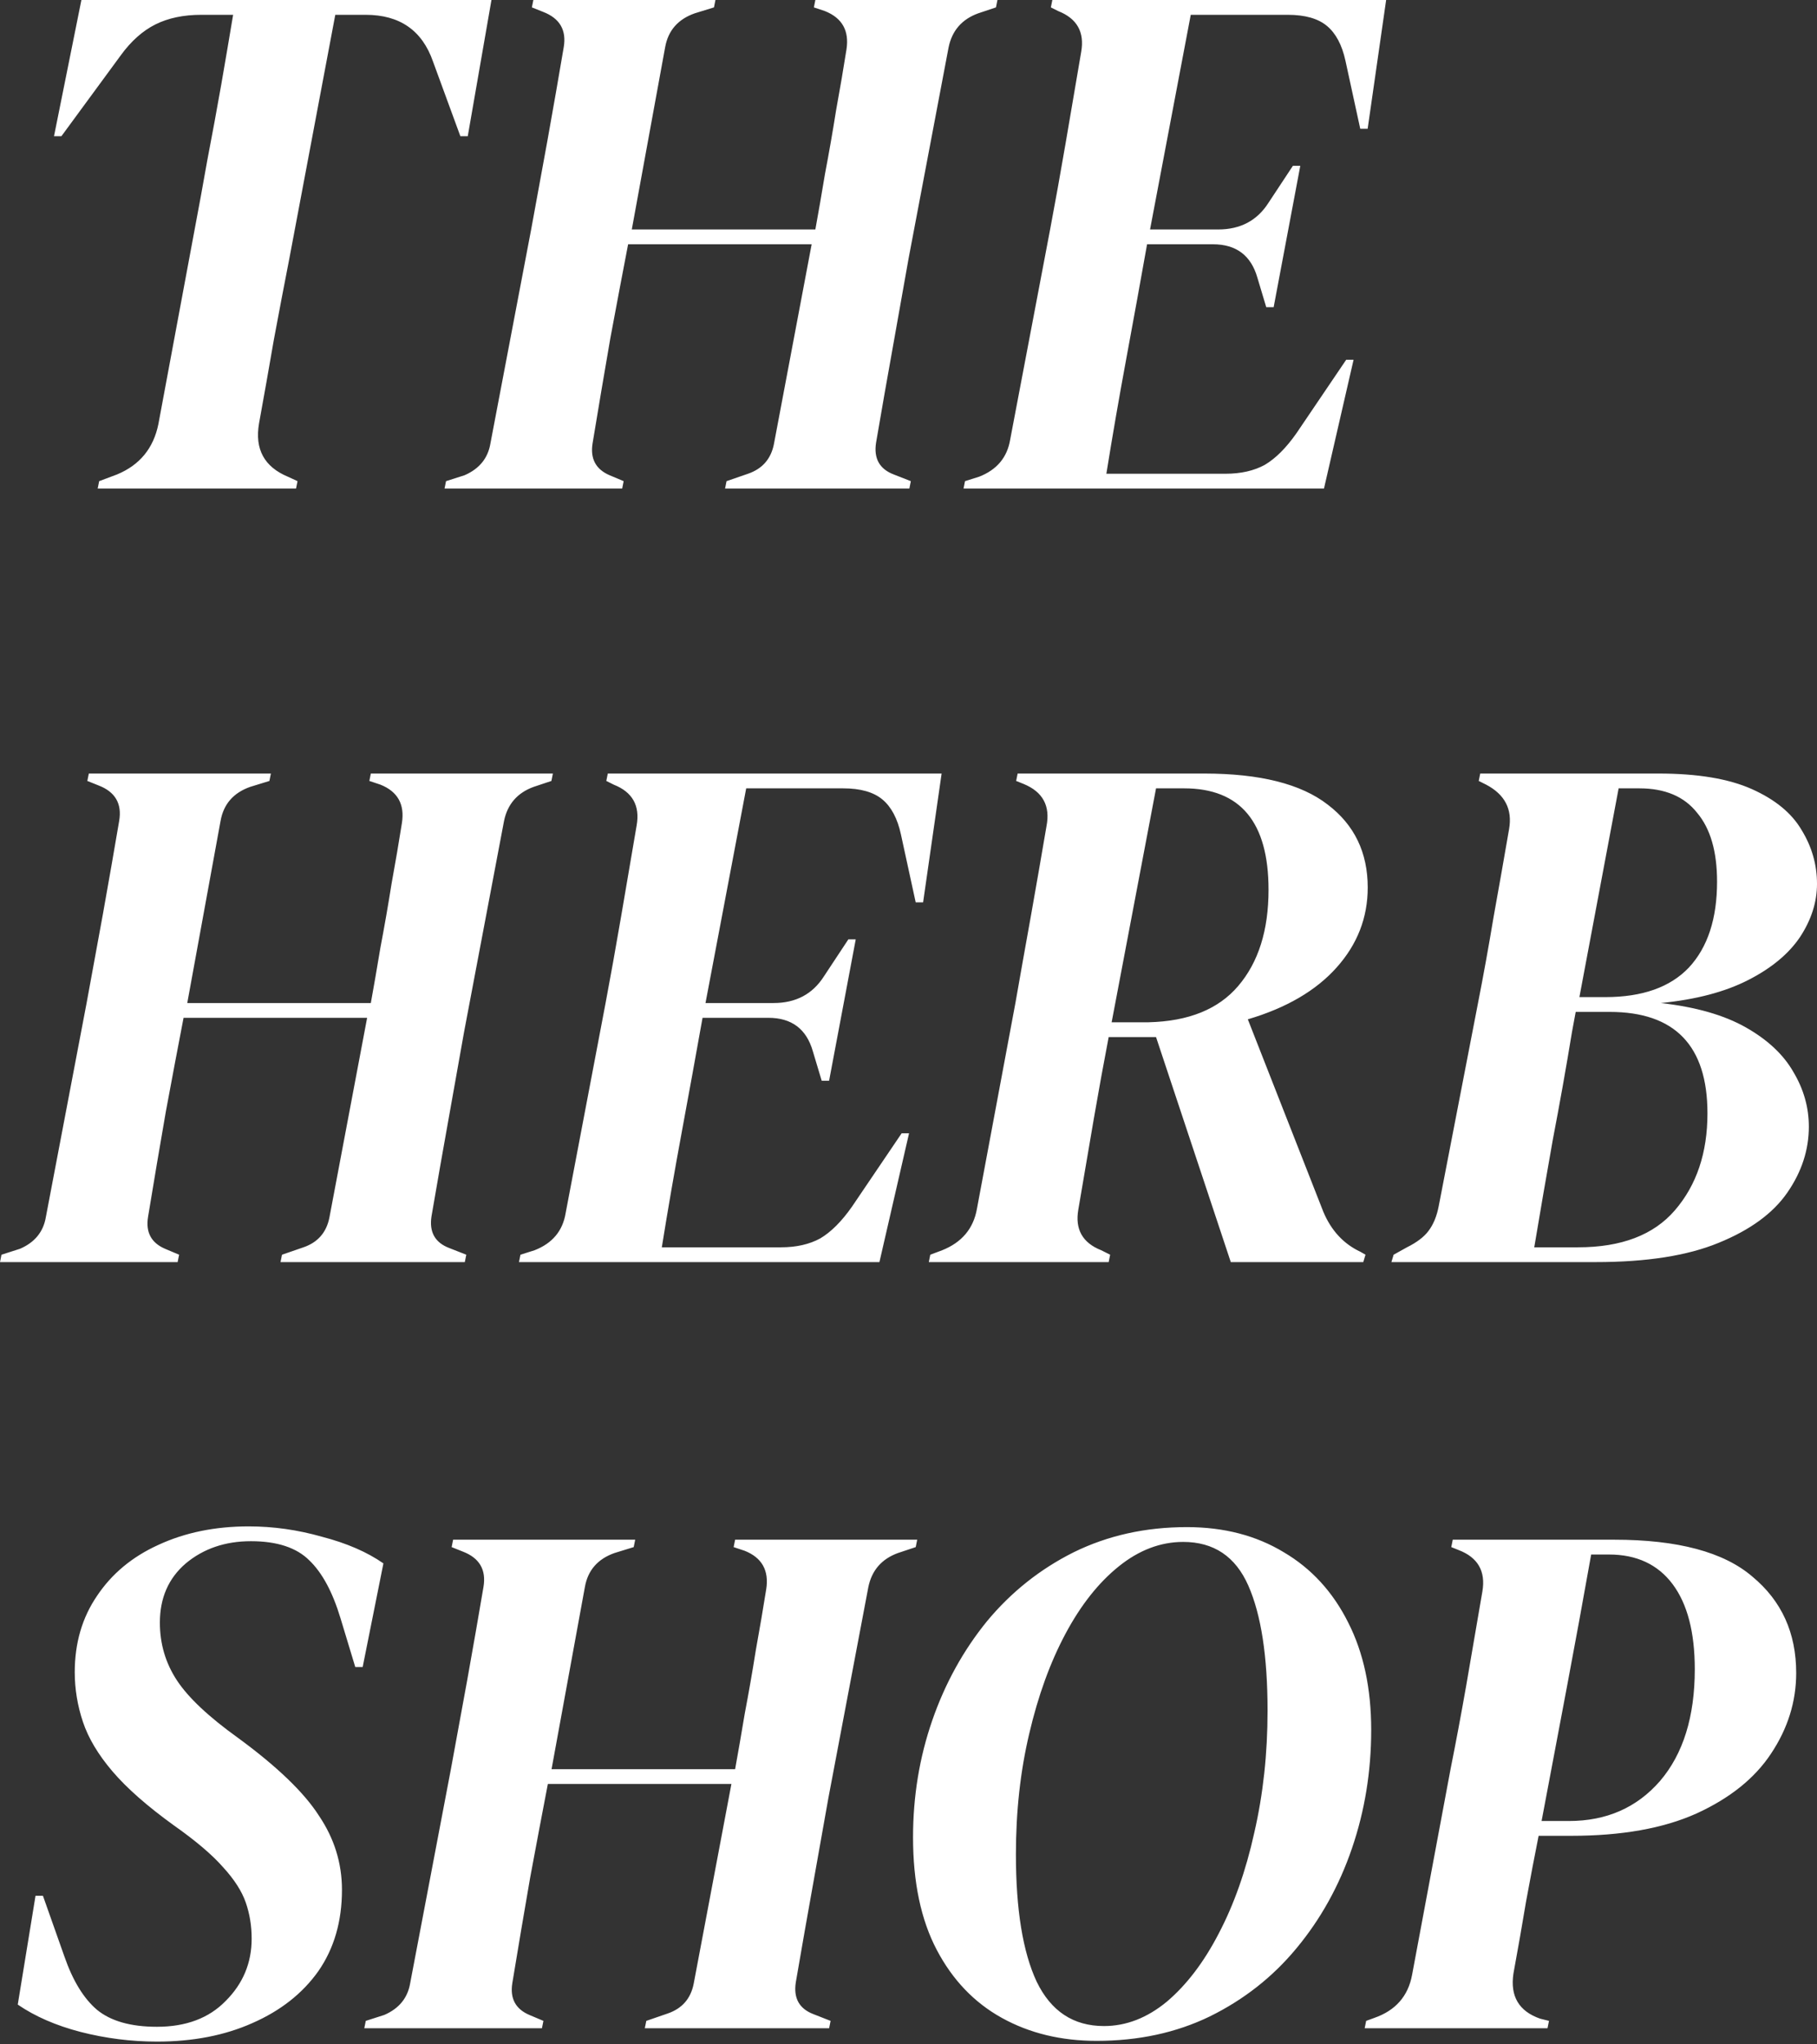 <svg width="80" height="90" viewBox="0 0 80 90" fill="none" xmlns="http://www.w3.org/2000/svg">
<rect x="0" y="0" width="80" height="90" fill="#333333" stroke="none"/>
<path fill-rule="evenodd" clip-rule="evenodd" d="M4.301 21.508L4.366 21.182L5.148 20.889C6.148 20.476 6.756 19.738 6.973 18.673L8.57 10.102C8.744 9.19 8.928 8.18 9.124 7.072C9.341 5.942 9.548 4.823 9.743 3.715C9.939 2.585 10.112 1.564 10.264 0.652H8.863C8.081 0.652 7.408 0.793 6.843 1.075C6.278 1.358 5.767 1.814 5.311 2.444L2.704 5.996H2.378L3.584 0H21.638L20.595 5.996H20.269L19.063 2.705C18.585 1.336 17.597 0.652 16.098 0.652H14.762L12.741 11.373C12.524 12.481 12.296 13.676 12.057 14.958C11.84 16.218 11.622 17.445 11.405 18.64C11.21 19.77 11.633 20.552 12.676 20.987L13.1 21.182L13.034 21.508H4.301ZM19.573 21.508L19.638 21.182L20.453 20.922C21.104 20.639 21.485 20.172 21.593 19.52L23.386 10.102C23.603 8.929 23.842 7.626 24.102 6.192C24.363 4.736 24.602 3.367 24.819 2.086C24.95 1.325 24.646 0.804 23.907 0.521L23.418 0.326L23.483 0H31.5L31.435 0.326L30.587 0.587C29.849 0.847 29.414 1.347 29.284 2.086L27.817 10.102H35.899C36.03 9.385 36.171 8.571 36.323 7.658C36.497 6.746 36.66 5.812 36.812 4.856C36.986 3.9 37.138 3.009 37.268 2.183C37.398 1.358 37.083 0.793 36.323 0.489L35.834 0.326L35.899 0H43.916L43.851 0.326L43.069 0.587C42.352 0.847 41.917 1.347 41.765 2.086L40.005 11.373C39.788 12.59 39.56 13.872 39.321 15.219C39.082 16.544 38.832 17.967 38.572 19.488C38.463 20.183 38.724 20.65 39.354 20.889L40.103 21.182L40.038 21.508H31.924L31.989 21.182L32.934 20.856C33.564 20.639 33.944 20.205 34.074 19.553L35.736 10.754H27.655C27.416 11.992 27.155 13.372 26.872 14.893C26.612 16.392 26.351 17.934 26.09 19.52C25.982 20.194 26.232 20.661 26.84 20.922L27.459 21.182L27.394 21.508H19.573ZM42.423 21.508L42.488 21.182L43.107 20.987C43.889 20.683 44.345 20.139 44.476 19.357L46.235 10.102C46.453 8.951 46.681 7.68 46.92 6.29C47.159 4.877 47.387 3.541 47.604 2.281C47.756 1.412 47.419 0.815 46.594 0.489L46.268 0.326L46.333 0H61.03L60.216 5.67H59.89L59.238 2.672C59.086 1.977 58.814 1.466 58.423 1.141C58.032 0.815 57.457 0.652 56.696 0.652H52.427L50.635 10.102H53.633C54.611 10.102 55.349 9.711 55.849 8.929L56.924 7.3H57.25L56.077 13.524H55.751L55.36 12.22C55.078 11.243 54.426 10.754 53.405 10.754H50.504C50.222 12.34 49.918 14.013 49.592 15.773C49.266 17.532 48.973 19.227 48.712 20.856H53.959C54.632 20.856 55.208 20.726 55.686 20.465C56.164 20.183 56.631 19.716 57.087 19.064L59.271 15.838H59.596L58.293 21.508H42.423ZM0 55.562L0.065 55.237L0.88 54.976C1.532 54.694 1.912 54.226 2.02 53.575L3.813 44.157C4.03 42.983 4.269 41.68 4.53 40.246C4.79 38.791 5.029 37.422 5.247 36.14C5.377 35.38 5.073 34.858 4.334 34.576L3.845 34.38L3.911 34.054H11.927L11.862 34.38L11.015 34.641C10.276 34.902 9.842 35.401 9.711 36.14L8.245 44.157H16.327C16.457 43.44 16.598 42.625 16.75 41.713C16.924 40.8 17.087 39.866 17.239 38.91C17.413 37.954 17.565 37.063 17.695 36.238C17.826 35.412 17.511 34.847 16.75 34.543L16.262 34.38L16.327 34.054H24.343L24.278 34.38L23.496 34.641C22.779 34.902 22.345 35.401 22.192 36.14L20.433 45.428C20.215 46.644 19.987 47.926 19.748 49.273C19.509 50.598 19.26 52.021 18.999 53.542C18.89 54.237 19.151 54.704 19.781 54.943L20.53 55.237L20.465 55.562H12.351L12.416 55.237L13.361 54.911C13.991 54.694 14.371 54.259 14.502 53.607L16.164 44.808H8.082C7.843 46.047 7.582 47.426 7.3 48.947C7.039 50.446 6.778 51.989 6.518 53.575C6.409 54.248 6.659 54.715 7.267 54.976L7.886 55.237L7.821 55.562H0ZM22.85 55.562L22.915 55.237L23.534 55.041C24.316 54.737 24.773 54.194 24.903 53.412L26.663 44.157C26.88 43.005 27.108 41.734 27.347 40.344C27.586 38.932 27.814 37.596 28.031 36.336C28.183 35.467 27.847 34.869 27.021 34.543L26.695 34.38L26.76 34.054H41.458L40.643 39.725H40.317L39.665 36.727C39.513 36.031 39.242 35.521 38.851 35.195C38.459 34.869 37.884 34.706 37.123 34.706H32.854L31.062 44.157H34.06C35.038 44.157 35.776 43.766 36.276 42.983L37.352 41.354H37.677L36.504 47.578H36.178L35.787 46.275C35.505 45.297 34.853 44.808 33.832 44.808H30.932C30.649 46.394 30.345 48.067 30.019 49.827C29.693 51.587 29.4 53.281 29.139 54.911H34.386C35.059 54.911 35.635 54.78 36.113 54.52C36.591 54.237 37.058 53.77 37.514 53.118L39.698 49.892H40.024L38.72 55.562H22.85ZM40.894 55.562L40.959 55.237L41.481 55.041C42.35 54.694 42.86 54.085 43.013 53.216L44.707 44.157C44.924 42.918 45.152 41.636 45.391 40.311C45.63 38.964 45.858 37.65 46.076 36.368C46.249 35.477 45.913 34.858 45.066 34.511L44.74 34.38L44.805 34.054H53.017C55.472 34.054 57.286 34.511 58.459 35.423C59.632 36.314 60.219 37.53 60.219 39.073C60.219 40.398 59.763 41.571 58.85 42.592C57.938 43.614 56.634 44.374 54.94 44.874L58.264 53.346C58.611 54.172 59.154 54.759 59.893 55.106L60.121 55.237L60.023 55.562H54.19L50.899 45.656H48.813C48.596 46.785 48.379 47.98 48.161 49.24C47.944 50.501 47.716 51.837 47.477 53.249C47.325 54.118 47.662 54.715 48.487 55.041L48.878 55.237L48.813 55.562H40.894ZM48.944 45.004H50.573C52.333 44.961 53.647 44.428 54.516 43.407C55.407 42.364 55.852 40.952 55.852 39.171C55.852 36.194 54.614 34.706 52.137 34.706H50.899L48.944 45.004ZM61.262 55.562L61.359 55.237L61.946 54.911C62.381 54.694 62.696 54.455 62.891 54.194C63.108 53.911 63.261 53.542 63.347 53.086L65.075 44.157C65.314 42.94 65.542 41.68 65.759 40.377C65.998 39.051 66.226 37.759 66.443 36.498C66.595 35.63 66.259 34.978 65.433 34.543L65.107 34.38L65.172 34.054H73.026C74.742 34.054 76.111 34.282 77.132 34.739C78.153 35.195 78.881 35.792 79.316 36.531C79.772 37.27 80 38.063 80 38.91C80 39.714 79.75 40.496 79.25 41.256C78.751 41.995 77.99 42.625 76.969 43.146C75.948 43.668 74.666 44.005 73.124 44.157C74.666 44.331 75.916 44.689 76.871 45.232C77.827 45.775 78.523 46.427 78.957 47.187C79.413 47.948 79.641 48.752 79.641 49.599C79.641 50.62 79.326 51.587 78.696 52.499C78.066 53.412 77.056 54.15 75.666 54.715C74.297 55.28 72.494 55.562 70.256 55.562H61.262ZM69.539 43.896H70.68C72.309 43.896 73.537 43.462 74.362 42.592C75.188 41.702 75.6 40.442 75.6 38.812C75.6 37.487 75.307 36.477 74.721 35.782C74.156 35.065 73.308 34.706 72.179 34.706H71.266L69.539 43.896ZM67.551 54.911H69.474C71.386 54.911 72.809 54.368 73.743 53.281C74.699 52.173 75.177 50.75 75.177 49.012C75.177 46.036 73.743 44.548 70.875 44.548H69.376L69.213 45.428C68.953 47.014 68.67 48.599 68.366 50.185C68.084 51.771 67.812 53.346 67.551 54.911ZM3.552 89.454C4.66 89.737 5.779 89.878 6.909 89.878C8.495 89.878 9.896 89.606 11.113 89.063C12.351 88.52 13.318 87.76 14.013 86.782C14.708 85.783 15.056 84.588 15.056 83.198C15.056 82.024 14.719 80.938 14.046 79.939C13.394 78.918 12.21 77.777 10.493 76.517C9.19 75.583 8.288 74.735 7.789 73.975C7.289 73.215 7.039 72.367 7.039 71.433C7.039 70.347 7.419 69.478 8.18 68.826C8.962 68.174 9.918 67.849 11.047 67.849C12.199 67.849 13.057 68.131 13.622 68.696C14.187 69.239 14.643 70.086 14.991 71.238L15.642 73.388H15.968L16.881 68.826C16.164 68.326 15.262 67.935 14.176 67.653C13.111 67.349 12.036 67.197 10.95 67.197C9.472 67.197 8.147 67.468 6.974 68.011C5.822 68.533 4.921 69.282 4.269 70.26C3.617 71.216 3.291 72.335 3.291 73.617C3.291 74.355 3.411 75.083 3.65 75.8C3.889 76.517 4.323 77.245 4.953 77.983C5.583 78.722 6.485 79.515 7.658 80.362C8.614 81.036 9.331 81.644 9.809 82.187C10.309 82.73 10.645 83.252 10.819 83.751C10.993 84.251 11.08 84.783 11.08 85.348C11.08 86.413 10.7 87.325 9.939 88.086C9.201 88.846 8.19 89.226 6.909 89.226C5.757 89.226 4.877 88.976 4.269 88.477C3.682 87.977 3.204 87.195 2.835 86.13L1.89 83.458H1.564L0.782 88.249C1.542 88.77 2.466 89.172 3.552 89.454ZM16.105 88.966L16.039 89.291H23.861L23.926 88.966L23.307 88.705C22.698 88.444 22.448 87.977 22.557 87.304C22.818 85.718 23.078 84.175 23.339 82.676C23.622 81.155 23.882 79.776 24.121 78.537H32.203L30.541 87.336C30.411 87.988 30.031 88.422 29.401 88.64L28.456 88.966L28.39 89.291H36.505L36.57 88.966L35.82 88.672C35.19 88.433 34.93 87.966 35.038 87.271C35.299 85.75 35.549 84.327 35.788 83.002C36.027 81.655 36.255 80.373 36.472 79.157L38.232 69.869C38.384 69.13 38.819 68.631 39.535 68.37L40.318 68.109L40.383 67.783H32.366L32.301 68.109L32.79 68.272C33.55 68.576 33.865 69.141 33.735 69.967C33.604 70.792 33.452 71.683 33.279 72.639C33.127 73.595 32.964 74.529 32.79 75.442C32.638 76.354 32.496 77.169 32.366 77.886H24.284L25.751 69.869C25.881 69.13 26.316 68.631 27.054 68.37L27.901 68.109L27.967 67.783H19.95L19.885 68.109L20.374 68.305C21.112 68.587 21.416 69.109 21.286 69.869C21.069 71.151 20.83 72.519 20.569 73.975C20.308 75.409 20.07 76.713 19.852 77.886L18.06 87.304C17.951 87.955 17.571 88.422 16.919 88.705L16.105 88.966ZM44.11 88.835C45.327 89.509 46.717 89.846 48.282 89.846C50.128 89.846 51.79 89.487 53.267 88.77C54.767 88.031 56.038 87.032 57.08 85.772C58.145 84.49 58.96 83.024 59.524 81.373C60.089 79.721 60.372 77.983 60.372 76.159C60.372 74.334 60.035 72.758 59.361 71.433C58.688 70.086 57.743 69.054 56.526 68.337C55.31 67.599 53.887 67.229 52.257 67.229C50.432 67.229 48.77 67.599 47.271 68.337C45.794 69.076 44.523 70.086 43.459 71.368C42.416 72.65 41.612 74.105 41.047 75.735C40.482 77.364 40.2 79.081 40.2 80.884C40.2 82.861 40.547 84.512 41.242 85.837C41.938 87.162 42.894 88.162 44.11 88.835ZM51.377 88.118C50.508 88.835 49.585 89.194 48.607 89.194C47.26 89.194 46.272 88.542 45.642 87.238C45.034 85.935 44.729 84.067 44.729 81.633C44.729 79.743 44.925 77.972 45.316 76.321C45.707 74.648 46.239 73.182 46.913 71.922C47.586 70.662 48.368 69.673 49.259 68.957C50.15 68.24 51.095 67.881 52.094 67.881C53.441 67.881 54.397 68.522 54.962 69.804C55.527 71.086 55.809 72.921 55.809 75.311C55.809 77.201 55.614 78.994 55.223 80.688C54.853 82.361 54.332 83.838 53.659 85.12C53.007 86.38 52.246 87.38 51.377 88.118ZM60.15 88.966L60.085 89.291H68.134L68.2 88.966L67.808 88.868C66.874 88.542 66.483 87.879 66.635 86.88C66.831 85.815 67.015 84.762 67.189 83.719C67.385 82.654 67.569 81.688 67.743 80.819H69.177C71.393 80.819 73.229 80.493 74.684 79.841C76.162 79.167 77.259 78.287 77.976 77.201C78.715 76.093 79.084 74.909 79.084 73.649C79.084 71.889 78.443 70.477 77.161 69.413C75.901 68.326 73.87 67.783 71.067 67.783H63.963L63.898 68.109L64.224 68.24C65.071 68.565 65.419 69.174 65.267 70.064C65.006 71.585 64.767 72.976 64.55 74.236C64.332 75.474 64.104 76.691 63.865 77.886L62.171 86.945C61.997 87.879 61.443 88.509 60.509 88.835L60.15 88.966ZM69.079 80.167H67.874L68.982 74.301C69.351 72.346 69.709 70.39 70.057 68.435H70.839C72.056 68.435 72.99 68.87 73.642 69.739C74.293 70.608 74.619 71.857 74.619 73.486C74.619 75.572 74.109 77.212 73.088 78.407C72.067 79.58 70.731 80.167 69.079 80.167Z" fill="white"/>
</svg>
